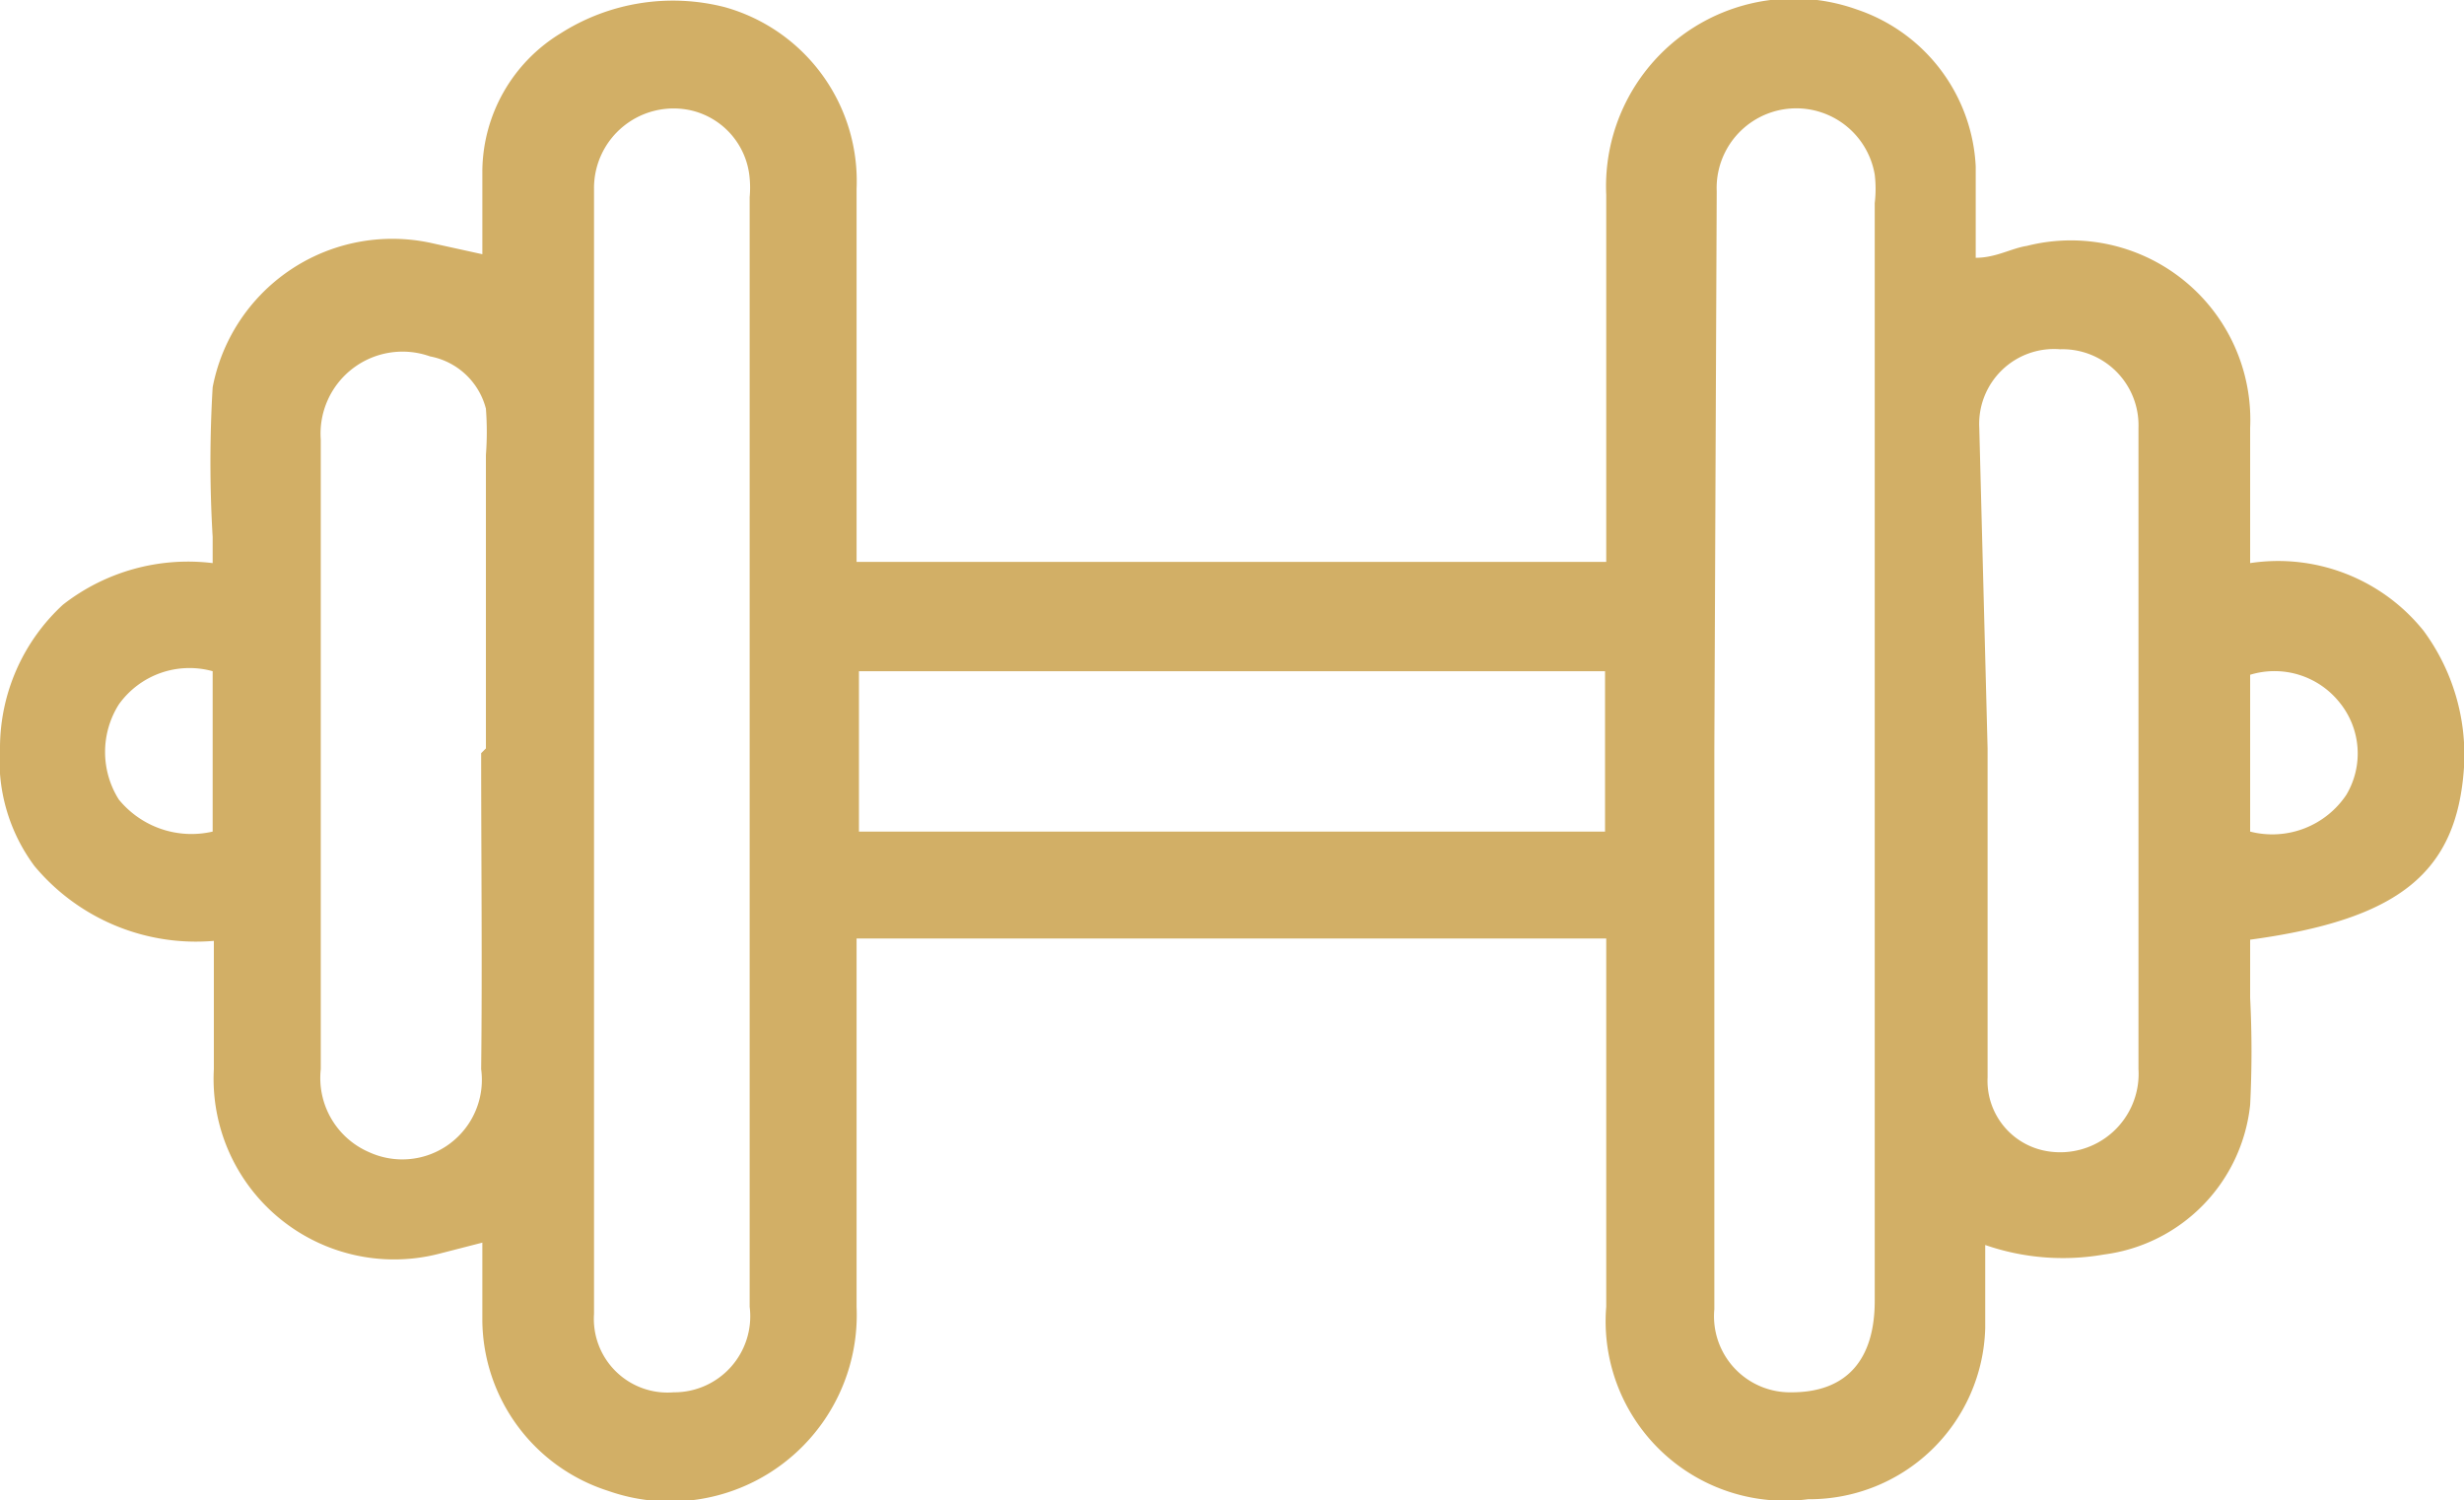 <svg xmlns="http://www.w3.org/2000/svg" viewBox="0 0 20.74 12.63"><defs><style>.cls-1{fill:#d2af66;}</style></defs><title>Asset 50</title><g id="Layer_2" data-name="Layer 2"><g id="Layer_1-2" data-name="Layer 1"><path class="cls-1" d="M13.52,4.73V1.64A1.58,1.58,0,0,1,15.63.08a1.47,1.47,0,0,1,1,1.32c0,.25,0,.5,0,.77.17,0,.3-.08.43-.1A1.51,1.51,0,0,1,18.94,3.6V4.74a1.57,1.57,0,0,1,1.46.57,1.76,1.76,0,0,1,.34,1.15c-.06.89-.55,1.28-1.8,1.45V8.4a8.92,8.92,0,0,1,0,.9,1.42,1.42,0,0,1-1.23,1.26,2,2,0,0,1-1-.08c0,.25,0,.48,0,.7a1.48,1.48,0,0,1-1.49,1.44A1.51,1.51,0,0,1,13.52,11V7.9H7.21V11a1.57,1.57,0,0,1-2.09,1.55,1.52,1.52,0,0,1-1.06-1.43c0-.21,0-.43,0-.66l-.35.09A1.52,1.52,0,0,1,1.8,9c0-.36,0-.71,0-1.08A1.77,1.77,0,0,1,.29,7.29a1.49,1.49,0,0,1-.29-1A1.64,1.64,0,0,1,.53,5.09a1.71,1.71,0,0,1,1.26-.35c0-.08,0-.15,0-.22a10.61,10.61,0,0,1,0-1.26A1.54,1.54,0,0,1,3.65,2.05l.41.09c0-.24,0-.47,0-.7A1.37,1.37,0,0,1,4.72.28,1.76,1.76,0,0,1,6.1.06,1.52,1.52,0,0,1,7.21,1.59V4.73Zm.91,1.58V8.78c0,.74,0,1.49,0,2.24a.64.64,0,0,0,.65.7c.46,0,.7-.27.7-.77V1.71a1,1,0,0,0,0-.24.67.67,0,0,0-1.33.14ZM5,6.3V9.64c0,.47,0,.95,0,1.42a.62.62,0,0,0,.67.66A.64.64,0,0,0,6.31,11V1.66a.86.86,0,0,0,0-.16A.64.64,0,0,0,5.82.93.67.67,0,0,0,5,1.59Zm-.91,0h0V3.83a2.56,2.56,0,0,0,0-.39A.6.6,0,0,0,3.62,3a.69.69,0,0,0-.92.7V9a.68.68,0,0,0,.41.7A.67.67,0,0,0,4.05,9C4.06,8.13,4.05,7.24,4.05,6.34Zm12.64,0h0v.54c0,.74,0,1.49,0,2.23a.6.6,0,0,0,.5.62A.66.66,0,0,0,18,9V3.6a.64.64,0,0,0-.66-.66.63.63,0,0,0-.68.66ZM7.23,5.65V7h6.28V5.65ZM18.94,7a.75.75,0,0,0,.81-.31.68.68,0,0,0-.06-.78.7.7,0,0,0-.75-.23ZM1.79,5.65A.73.73,0,0,0,1,5.93a.75.75,0,0,0,0,.8A.79.79,0,0,0,1.79,7Z"/></g></g></svg>